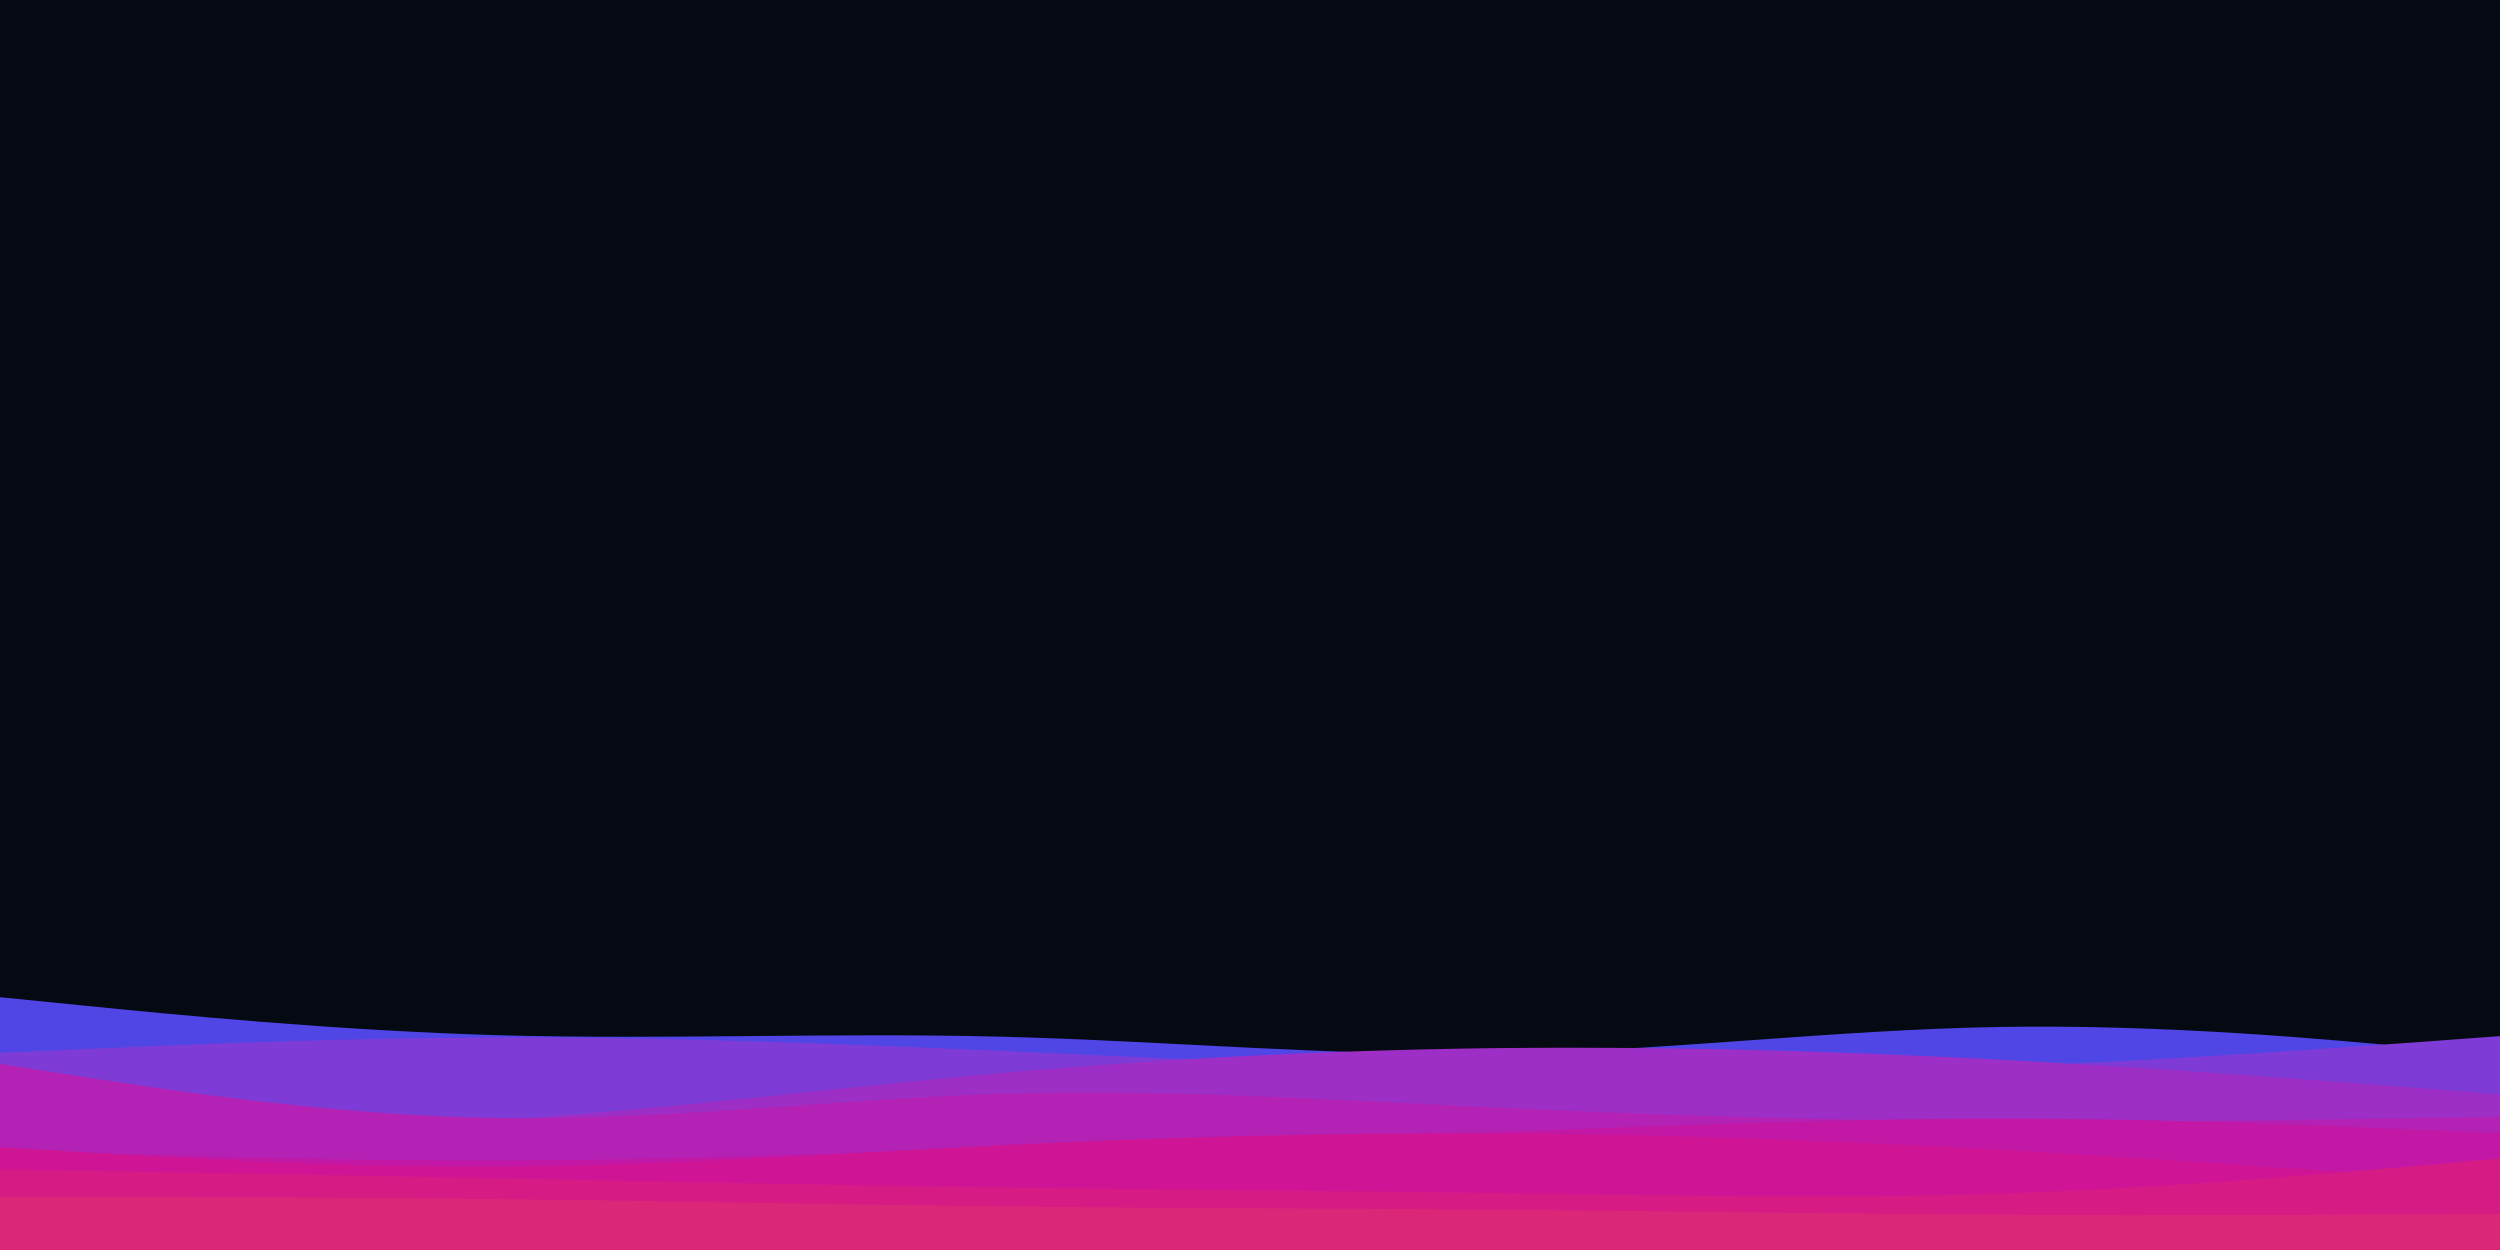 <svg id="visual" viewBox="0 0 900 450" width="900" height="450" xmlns="http://www.w3.org/2000/svg" xmlns:xlink="http://www.w3.org/1999/xlink" version="1.1"><rect x="0" y="0" width="900" height="450" fill="#050a12"></rect><path d="M0 359L30 362C60 365 120 371 180 372.7C240 374.3 300 371.7 360 373.2C420 374.7 480 380.3 540 379.3C600 378.3 660 370.7 720 369.7C780 368.7 840 374.3 870 377.2L900 380L900 451L870 451C840 451 780 451 720 451C660 451 600 451 540 451C480 451 420 451 360 451C300 451 240 451 180 451C120 451 60 451 30 451L0 451Z" fill="#4f46e5"></path><path d="M0 379L30 377.7C60 376.3 120 373.7 180 373.5C240 373.3 300 375.7 360 378.3C420 381 480 384 540 385.3C600 386.7 660 386.3 720 384C780 381.7 840 377.3 870 375.2L900 373L900 451L870 451C840 451 780 451 720 451C660 451 600 451 540 451C480 451 420 451 360 451C300 451 240 451 180 451C120 451 60 451 30 451L0 451Z" fill="#7f3bd6"></path><path d="M0 407L30 407C60 407 120 407 180 403.2C240 399.3 300 391.7 360 386.3C420 381 480 378 540 377.3C600 376.7 660 378.3 720 381.5C780 384.7 840 389.3 870 391.7L900 394L900 451L870 451C840 451 780 451 720 451C660 451 600 451 540 451C480 451 420 451 360 451C300 451 240 451 180 451C120 451 60 451 30 451L0 451Z" fill="#9d2ec6"></path><path d="M0 383L30 387.7C60 392.3 120 401.7 180 402.5C240 403.3 300 395.7 360 393.8C420 392 480 396 540 398.8C600 401.7 660 403.3 720 403.7C780 404 840 403 870 402.5L900 402L900 451L870 451C840 451 780 451 720 451C660 451 600 451 540 451C480 451 420 451 360 451C300 451 240 451 180 451C120 451 60 451 30 451L0 451Z" fill="#b322b5"></path><path d="M0 414L30 415C60 416 120 418 180 417.8C240 417.7 300 415.3 360 413.3C420 411.3 480 409.7 540 407.5C600 405.3 660 402.7 720 402.7C780 402.7 840 405.3 870 406.7L900 408L900 451L870 451C840 451 780 451 720 451C660 451 600 451 540 451C480 451 420 451 360 451C300 451 240 451 180 451C120 451 60 451 30 451L0 451Z" fill="#c317a5"></path><path d="M0 413L30 414.8C60 416.7 120 420.3 180 420C240 419.7 300 415.3 360 412.3C420 409.3 480 407.7 540 408C600 408.3 660 410.7 720 414C780 417.3 840 421.7 870 423.8L900 426L900 451L870 451C840 451 780 451 720 451C660 451 600 451 540 451C480 451 420 451 360 451C300 451 240 451 180 451C120 451 60 451 30 451L0 451Z" fill="#cf1495"></path><path d="M0 421L30 421.5C60 422 120 423 180 424.2C240 425.3 300 426.7 360 427.5C420 428.3 480 428.7 540 429.5C600 430.3 660 431.7 720 429.7C780 427.7 840 422.3 870 419.7L900 417L900 451L870 451C840 451 780 451 720 451C660 451 600 451 540 451C480 451 420 451 360 451C300 451 240 451 180 451C120 451 60 451 30 451L0 451Z" fill="#d61b85"></path><path d="M0 431L30 431C60 431 120 431 180 431.7C240 432.3 300 433.7 360 434.3C420 435 480 435 540 435.5C600 436 660 437 720 437.3C780 437.7 840 437.3 870 437.2L900 437L900 451L870 451C840 451 780 451 720 451C660 451 600 451 540 451C480 451 420 451 360 451C300 451 240 451 180 451C120 451 60 451 30 451L0 451Z" fill="#db2777"></path></svg>